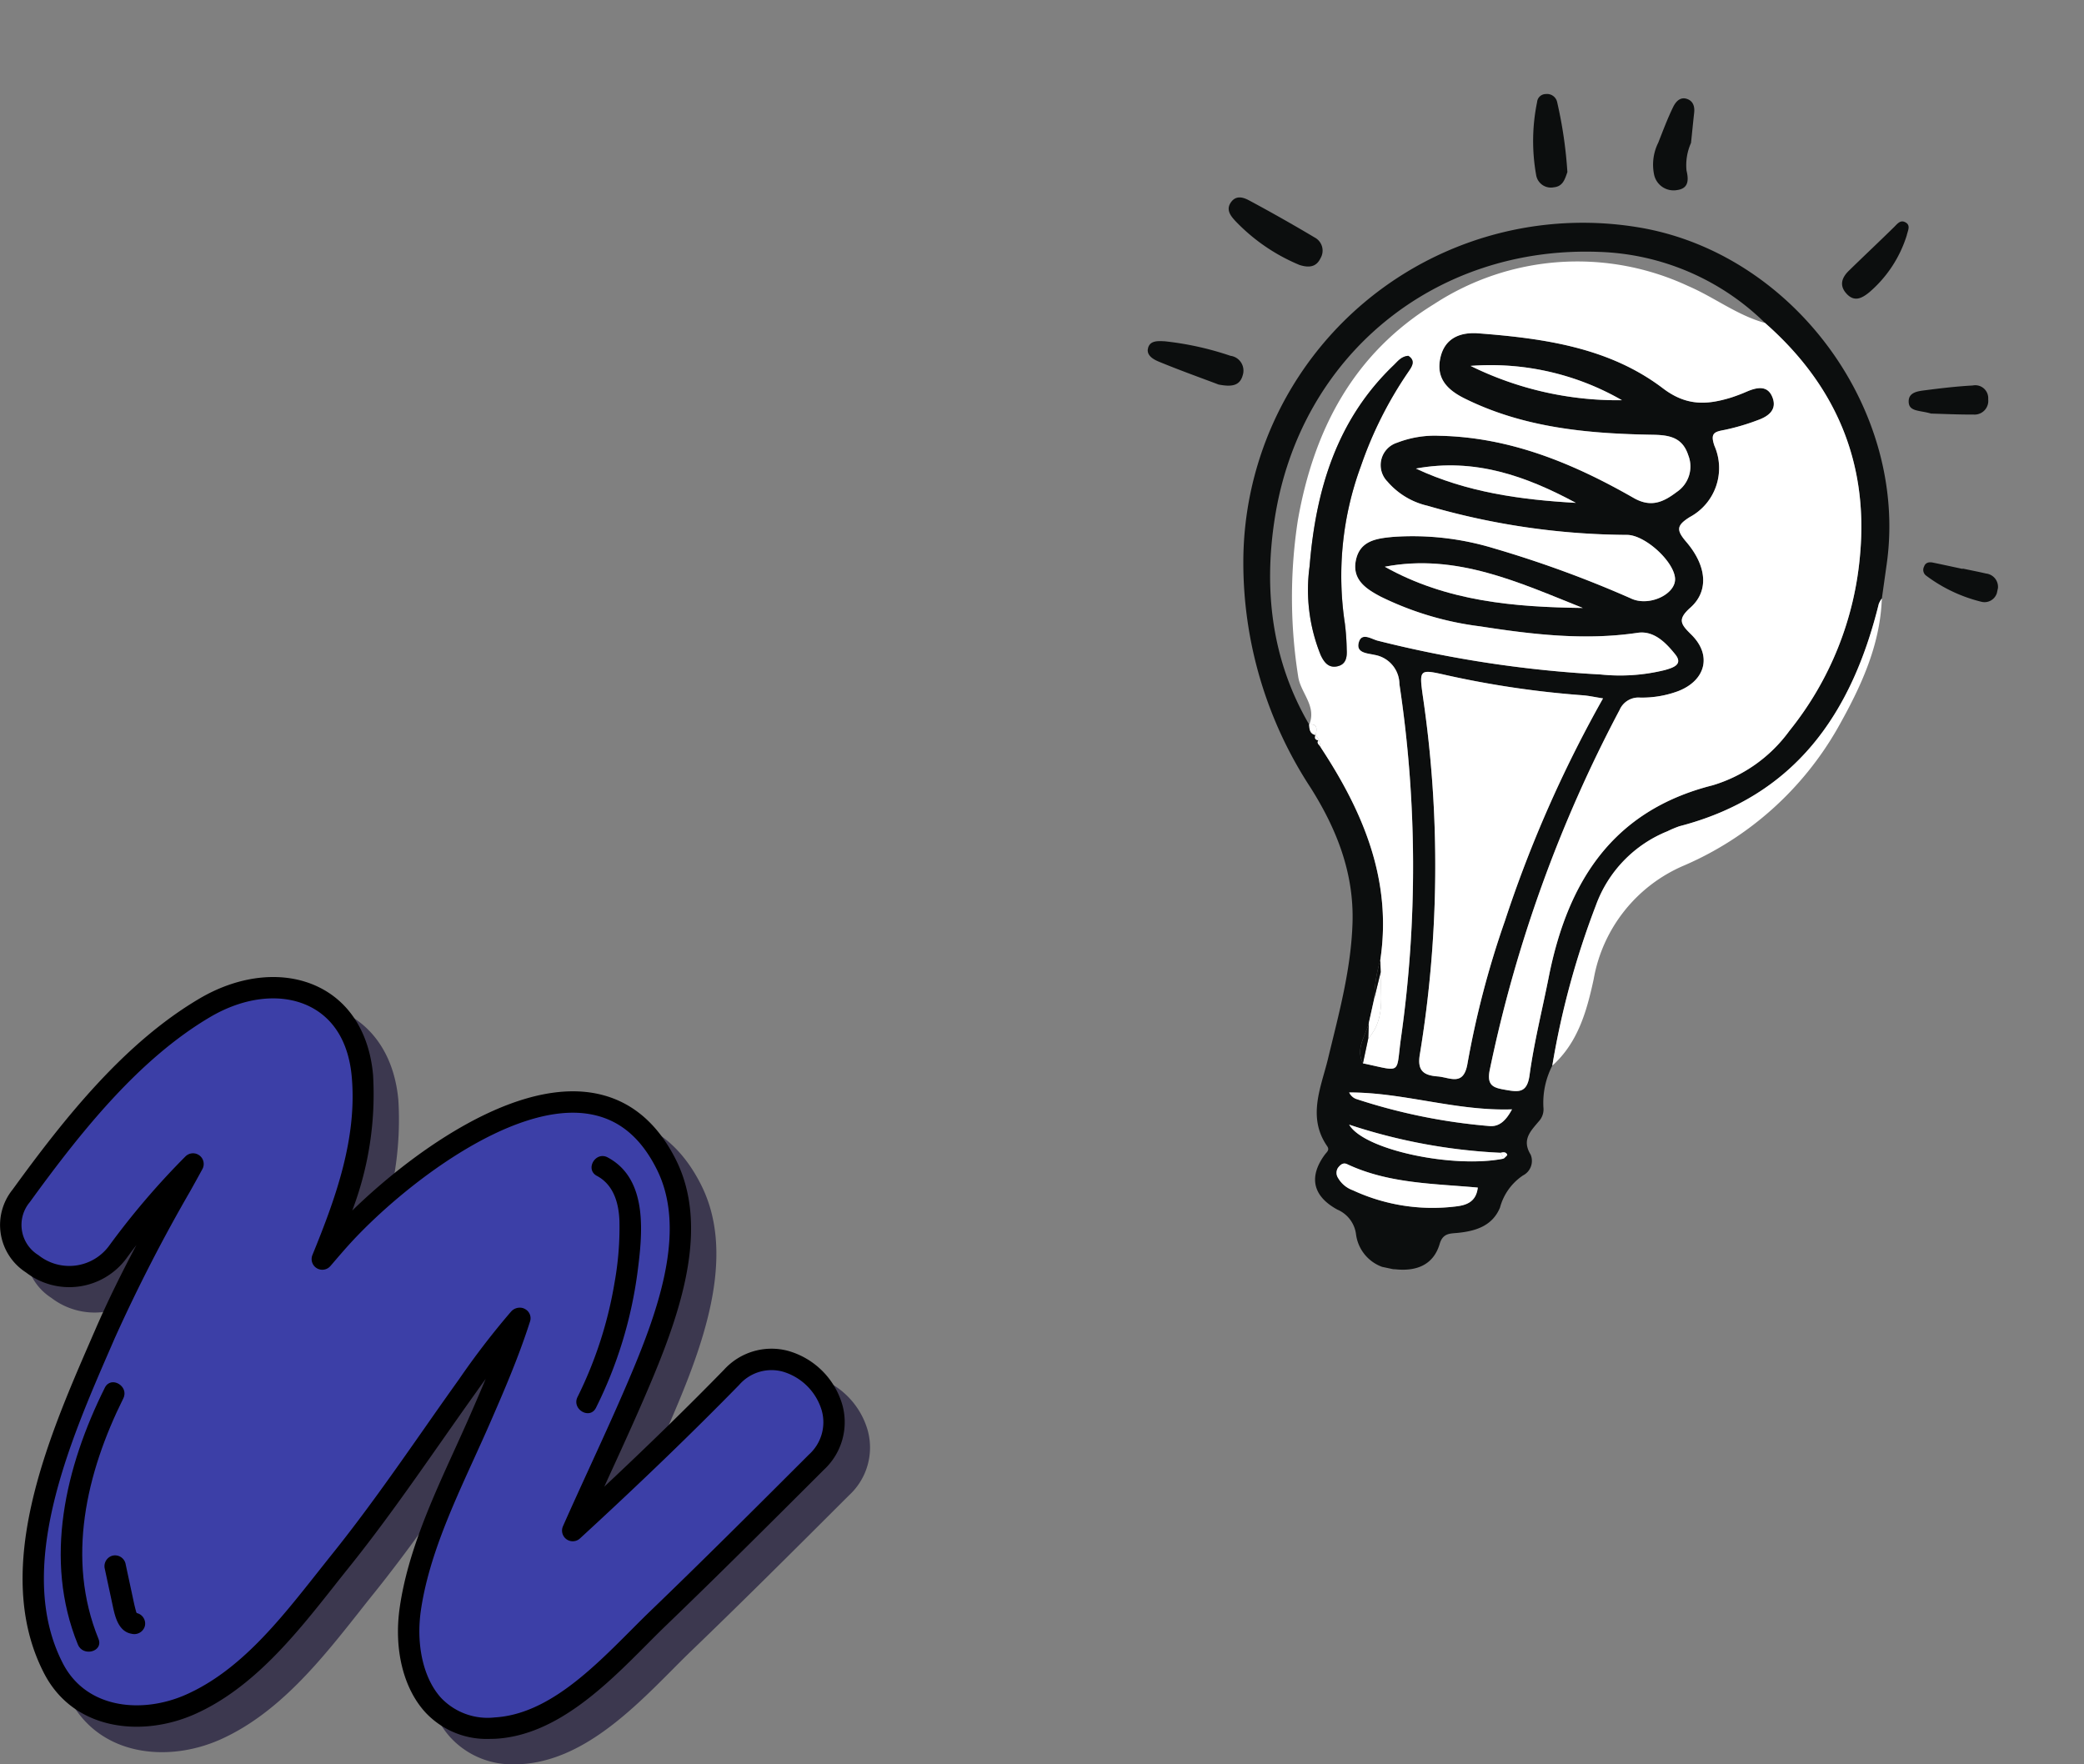 <svg xmlns="http://www.w3.org/2000/svg" xmlns:xlink="http://www.w3.org/1999/xlink" width="193.271" height="163.608" viewBox="0 0 193.271 163.608">
  <rect x="0" y="0" width="193.271" height="163.608" fill="#808080" stroke="none"/>
  <defs>
    <clipPath id="clip-path">
      <rect id="Rectángulo_338394" data-name="Rectángulo 338394" width="81.722" height="111.828" fill="none"/>
    </clipPath>
  </defs>
  <g id="Grupo_983338" data-name="Grupo 983338" transform="translate(-1134.656 -377.279)">
    <g id="Grupo_165711" data-name="Grupo 165711" transform="translate(1134.656 467.883)">
      <g id="Grupo_81065" data-name="Grupo 81065" transform="translate(2.349 2.349)" style="mix-blend-mode: overlay;isolation: isolate">
        <path id="Trazado_115015" data-name="Trazado 115015" d="M200.841,221.971c-4.774,4.885-9.707,9.59-14.735,14.213,2.174-4.915,4.517-9.751,6.581-14.717,2.339-5.63,5.059-13.3,2.109-19.21-6.722-13.461-23.714-.253-29.967,6.523-.666.722-1.3,1.476-1.946,2.221,2.234-5.471,4.246-11.094,3.715-17-.73-8.128-8.181-10.078-14.6-6.3-6.888,4.055-12.421,11.071-17.04,17.443-3.924,5.412,5.054,10.564,8.947,5.23a70.384,70.384,0,0,1,6.994-8.181q-.557,1.021-1.127,2.038a151.872,151.872,0,0,0-7.034,13.7c-3.916,9.035-9.707,21.545-4.781,31.049,2.483,4.79,8.305,5.276,12.689,3.327,5.893-2.62,9.974-8.4,13.908-13.3,4.107-5.111,7.725-10.538,11.526-15.87a77.232,77.232,0,0,1,4.995-6.538c.042-.048.085-.091.127-.138l-.046.144c-1.01,3.139-2.308,6.151-3.623,9.171-2.445,5.619-5.6,11.533-6.5,17.647-.792,5.406,1.4,11.465,7.9,11.073,6.112-.369,11.011-6.256,15.1-10.188,4.948-4.762,9.808-9.618,14.669-14.469C213.785,224.774,205.856,216.842,200.841,221.971Z" transform="translate(-132.989 -184.85)" fill="#3c384f"/>
        <path id="Trazado_115016" data-name="Trazado 115016" d="M178.352,255.5a7.767,7.767,0,0,1-5.916-2.455c-2.059-2.242-2.949-5.895-2.381-9.77.74-5.052,2.944-9.892,5.074-14.57.51-1.121,1.016-2.23,1.493-3.328.453-1.041.929-2.135,1.4-3.267q-.434.6-.859,1.2l-.281.4c-.988,1.385-1.963,2.776-2.937,4.168-2.736,3.9-5.565,7.942-8.624,11.748-.447.556-.9,1.124-1.35,1.7-3.509,4.437-7.485,9.466-12.929,11.885-4.853,2.155-11.209,1.552-13.97-3.776-4.961-9.571.4-21.886,4.307-30.878l.444-1.023c1.15-2.656,2.44-5.25,3.809-7.831q-.476.62-.933,1.248a6.6,6.6,0,0,1-9.308,1.294,5.229,5.229,0,0,1-1.243-7.69c4.931-6.8,10.445-13.657,17.341-17.715,3.827-2.252,8.015-2.618,11.206-.978,2.81,1.444,4.543,4.3,4.879,8.045a30.347,30.347,0,0,1-1.928,12.6c5.088-4.971,14.5-12.021,22.047-10.953,3.468.492,6.152,2.6,7.978,6.254,3,6.014.634,13.5-2.081,20.033-1.292,3.109-2.713,6.211-4.087,9.211l-.486,1.061c4.089-3.835,7.747-7.407,11.1-10.841h0a5.954,5.954,0,0,1,5.931-1.762,7.3,7.3,0,0,1,5.051,5.015,6.007,6.007,0,0,1-1.706,6.008l-.553.551c-4.6,4.594-9.361,9.344-14.129,13.93-.588.566-1.191,1.171-1.813,1.8-3.7,3.711-8.308,8.33-13.911,8.668C178.777,255.49,178.563,255.5,178.352,255.5Zm2.843-39.991a.936.936,0,0,1,.48.128.964.964,0,0,1,.468,1.125l-.047.145c-1.058,3.292-2.438,6.463-3.656,9.261-.483,1.109-.993,2.228-1.507,3.358-2.073,4.554-4.217,9.262-4.917,14.037-.475,3.242.246,6.362,1.88,8.142a5.948,5.948,0,0,0,4.978,1.8c4.851-.293,8.983-4.435,12.628-8.09.632-.633,1.245-1.249,1.842-1.823,4.755-4.575,9.508-9.318,14.1-13.906l.552-.551a4.03,4.03,0,0,0,1.194-4.086,5.334,5.334,0,0,0-3.637-3.616,3.97,3.97,0,0,0-4.015,1.228h0c-4.337,4.436-9.169,9.1-14.774,14.248a.991.991,0,0,1-1.576-1.131c.821-1.858,1.668-3.7,2.514-5.55,1.366-2.984,2.78-6.07,4.059-9.146,2.543-6.117,4.786-13.086,2.138-18.386-1.539-3.084-3.66-4.777-6.485-5.177-7.038-1-16.935,6.585-21.867,11.93-.526.569-1.032,1.159-1.54,1.75l-.383.447a.991.991,0,0,1-1.668-1.022c2.127-5.212,4.161-10.782,3.644-16.543-.277-3.086-1.6-5.32-3.811-6.458-2.584-1.328-6.059-.982-9.3.923-6.581,3.875-11.936,10.543-16.741,17.171a3.285,3.285,0,0,0,.8,4.925,4.584,4.584,0,0,0,6.542-.86,71.756,71.756,0,0,1,7.092-8.3.991.991,0,0,1,1.572,1.174q-.56,1.026-1.133,2.047a151.6,151.6,0,0,0-6.988,13.614l-.445,1.025c-3.753,8.627-8.892,20.443-4.366,29.175,2.2,4.242,7.4,4.656,11.407,2.877,5-2.22,8.648-6.838,12.178-11.3.457-.577.91-1.149,1.36-1.709,3.018-3.756,5.827-7.766,8.545-11.644q1.465-2.093,2.946-4.18l.281-.394a73.725,73.725,0,0,1,4.78-6.227l.088-.1A1.082,1.082,0,0,1,181.194,215.5Zm19.638,6.457h0Z" transform="translate(-132.979 -184.841)" fill="#3c384f"/>
        <path id="Trazado_115017" data-name="Trazado 115017" d="M142.754,223.269c-3.65,7.336-5.71,15.937-2.5,23.822.474,1.166,2.391.656,1.91-.527-3.01-7.4-1.13-15.395,2.3-22.295C145.032,223.132,143.323,222.126,142.754,223.269Z" transform="translate(-133.031 -185.188)" fill="#3c384f"/>
        <path id="Trazado_115018" data-name="Trazado 115018" d="M145.8,244.331c-.017,0-.033-.007-.049-.01-.028-.053-.053-.112-.061-.128l0-.006c0-.008,0,0,0-.014-.128-.443-.219-.891-.316-1.342q-.336-1.568-.673-3.136a1,1,0,0,0-1.219-.692,1.014,1.014,0,0,0-.693,1.219q.38,1.773.762,3.547c.211.984.549,2.275,1.728,2.472a1.015,1.015,0,0,0,1.219-.693A1,1,0,0,0,145.8,244.331Z" transform="translate(-133.069 -185.336)" fill="#3c384f"/>
        <path id="Trazado_115019" data-name="Trazado 115019" d="M189.829,201.722c-1.125-.6-2.126,1.11-1,1.711,1.556.83,2.03,2.521,2.092,4.181a28.657,28.657,0,0,1-.447,5.68,37.7,37.7,0,0,1-3.439,10.644c-.566,1.138,1.142,2.143,1.711,1a39.656,39.656,0,0,0,3.846-12.535C193.059,208.832,193.618,203.744,189.829,201.722Z" transform="translate(-133.474 -184.994)" fill="#3c384f"/>
      </g>
      <g id="Grupo_81068" data-name="Grupo 81068" transform="translate(0 0)">
        <g id="Grupo_81067" data-name="Grupo 81067">
          <g id="Grupo_81066" data-name="Grupo 81066">
            <path id="Trazado_115020" data-name="Trazado 115020" d="M198.47,219.6c-4.774,4.885-9.707,9.59-14.736,14.212,2.174-4.914,4.518-9.751,6.582-14.716,2.339-5.63,5.058-13.3,2.109-19.21-6.722-13.461-23.714-.254-29.967,6.523-.667.721-1.3,1.475-1.946,2.221,2.233-5.471,4.245-11.093,3.715-17-.73-8.128-8.181-10.078-14.6-6.3-6.889,4.056-12.421,11.072-17.041,17.444-3.924,5.412,5.055,10.564,8.948,5.23a70.467,70.467,0,0,1,6.993-8.182q-.557,1.021-1.126,2.039a152,152,0,0,0-7.034,13.7c-3.917,9.036-9.707,21.545-4.781,31.05,2.483,4.79,8.3,5.276,12.689,3.327,5.893-2.62,9.974-8.4,13.908-13.3,4.107-5.111,7.724-10.538,11.525-15.87a77.839,77.839,0,0,1,4.995-6.539c.042-.047.086-.09.128-.138l-.046.145c-1.01,3.139-2.309,6.151-3.623,9.171-2.446,5.618-5.6,11.532-6.5,17.647-.793,5.406,1.4,11.465,7.9,11.073,6.111-.369,11.01-6.256,15.1-10.188,4.949-4.762,9.809-9.619,14.67-14.47C211.413,222.4,203.484,214.471,198.47,219.6Z" transform="translate(-130.618 -182.479)" fill="#3c3fa7"/>
            <path id="Trazado_115021" data-name="Trazado 115021" d="M175.98,253.124a7.764,7.764,0,0,1-5.915-2.454c-2.059-2.242-2.949-5.895-2.381-9.771.739-5.051,2.943-9.891,5.074-14.57.509-1.121,1.015-2.229,1.493-3.327.453-1.041.929-2.135,1.4-3.267-.289.4-.576.8-.859,1.2l-.281.394c-.988,1.385-1.963,2.777-2.938,4.167-2.735,3.9-5.564,7.943-8.623,11.748-.447.557-.9,1.125-1.35,1.7-3.509,4.436-7.485,9.465-12.928,11.885-4.854,2.155-11.209,1.551-13.97-3.777-4.961-9.57.4-21.885,4.306-30.878l.445-1.022c1.15-2.656,2.44-5.25,3.808-7.831q-.474.62-.933,1.247a6.593,6.593,0,0,1-9.307,1.3,5.229,5.229,0,0,1-1.243-7.69c4.931-6.8,10.445-13.657,17.34-17.716,3.828-2.251,8.015-2.617,11.207-.977,2.81,1.444,4.542,4.3,4.879,8.044a30.329,30.329,0,0,1-1.929,12.6c5.089-4.97,14.5-12.02,22.047-10.952,3.468.492,6.153,2.6,7.979,6.254,3,6.014.633,13.5-2.081,20.033-1.292,3.108-2.713,6.211-4.087,9.21l-.486,1.061c4.089-3.834,7.747-7.406,11.1-10.84h0a5.953,5.953,0,0,1,5.931-1.761,7.3,7.3,0,0,1,5.05,5.015,6,6,0,0,1-1.705,6.008l-.553.552c-4.6,4.594-9.361,9.343-14.129,13.93-.588.566-1.191,1.171-1.814,1.8-3.7,3.711-8.307,8.33-13.91,8.668C176.4,253.118,176.192,253.124,175.98,253.124Zm2.843-39.991a.934.934,0,0,1,.48.129.963.963,0,0,1,.469,1.125l-.047.145c-1.058,3.291-2.438,6.463-3.656,9.261-.483,1.108-.993,2.227-1.507,3.358-2.074,4.554-4.218,9.262-4.918,14.036-.475,3.242.246,6.362,1.881,8.143a5.95,5.95,0,0,0,4.978,1.8c4.851-.293,8.983-4.435,12.627-8.09.632-.634,1.246-1.249,1.843-1.823,4.755-4.575,9.508-9.318,14.1-13.906l.552-.552a4.028,4.028,0,0,0,1.193-4.086,5.331,5.331,0,0,0-3.637-3.615,3.969,3.969,0,0,0-4.014,1.228h0c-4.337,4.436-9.169,9.1-14.774,14.249a.991.991,0,0,1-1.576-1.131c.821-1.858,1.668-3.7,2.513-5.551,1.367-2.983,2.78-6.069,4.059-9.146,2.542-6.117,4.786-13.086,2.138-18.387-1.54-3.083-3.661-4.776-6.485-5.177-7.038-1-16.936,6.586-21.868,11.93-.525.57-1.031,1.16-1.539,1.75l-.384.448a.991.991,0,0,1-1.668-1.023c2.128-5.211,4.163-10.782,3.645-16.542-.277-3.087-1.6-5.321-3.811-6.459-2.585-1.327-6.059-.981-9.3.923-6.582,3.874-11.936,10.543-16.741,17.171a3.284,3.284,0,0,0,.8,4.923,4.583,4.583,0,0,0,6.542-.859,71.577,71.577,0,0,1,7.092-8.3.991.991,0,0,1,1.571,1.173q-.56,1.027-1.132,2.048a151.607,151.607,0,0,0-6.989,13.614l-.445,1.025c-3.752,8.627-8.891,20.443-4.365,29.174,2.2,4.243,7.4,4.657,11.407,2.878,5-2.22,8.648-6.839,12.178-11.3q.685-.867,1.359-1.71c3.019-3.755,5.828-7.765,8.546-11.643.977-1.4,1.955-2.791,2.946-4.181l.281-.393a73.751,73.751,0,0,1,4.779-6.226l.089-.1A1.081,1.081,0,0,1,178.822,213.133Zm19.638,6.458h0Z" transform="translate(-130.608 -182.47)"/>
          </g>
          <path id="Trazado_115022" data-name="Trazado 115022" d="M140.383,220.9c-3.651,7.336-5.71,15.936-2.5,23.822.475,1.165,2.392.656,1.911-.527-3.011-7.4-1.131-15.395,2.3-22.3C142.66,220.76,140.952,219.755,140.383,220.9Z" transform="translate(-130.66 -182.817)"/>
          <path id="Trazado_115023" data-name="Trazado 115023" d="M143.43,241.96c-.017,0-.033-.007-.049-.01-.028-.054-.053-.112-.062-.128l0-.006c0-.008,0,0,0-.015-.128-.442-.22-.891-.316-1.341q-.337-1.568-.673-3.136a1,1,0,0,0-1.22-.692,1.014,1.014,0,0,0-.692,1.219l.761,3.546c.212.985.55,2.276,1.729,2.473a1.016,1.016,0,0,0,1.219-.693A1,1,0,0,0,143.43,241.96Z" transform="translate(-130.698 -182.965)"/>
          <path id="Trazado_115024" data-name="Trazado 115024" d="M187.458,199.351c-1.125-.6-2.127,1.11-1,1.711,1.556.83,2.029,2.521,2.092,4.18a28.665,28.665,0,0,1-.447,5.682,37.7,37.7,0,0,1-3.439,10.644c-.567,1.138,1.142,2.143,1.711,1a39.7,39.7,0,0,0,3.846-12.535C190.688,206.46,191.247,201.372,187.458,199.351Z" transform="translate(-131.103 -182.623)"/>
        </g>
      </g>
    </g>
    <g id="Grupo_983320" data-name="Grupo 983320" transform="translate(1247.99 377.279) rotate(12)">
      <g id="Grupo_982725" data-name="Grupo 982725" clip-path="url(#clip-path)">
        <path id="Trazado_205596" data-name="Trazado 205596" d="M64.163,104.5a7.519,7.519,0,0,0,0,3.945,1.634,1.634,0,0,1-.147,1.356c-.543,1.028-1.222,2-.1,3.179a1.512,1.512,0,0,1-.291,2.034,5.2,5.2,0,0,0-1.468,3.366c-.34,1.8-1.733,2.589-3.348,3.105-.657.21-1.344.288-1.424,1.345-.158,2.083-1.643,2.969-3.546,3.161a3.721,3.721,0,0,1-4.213-2.377,2.885,2.885,0,0,0-2.185-1.921c-2.516-.751-3.229-2.424-2.207-4.717.142-.318.384-.534.057-.843-2.392-2.261-1.68-5.242-1.606-7.938.117-4.294.373-8.557-.4-12.828-.828-4.554-3.254-8.187-6.377-11.4A38.05,38.05,0,0,1,26.41,64.686,31.488,31.488,0,0,1,55.73,26.794c14.531-.714,28.1,11.294,29.1,25.759q.111,1.606.224,3.211a2.184,2.184,0,0,0-.174.558c-.339,10.454-3.886,19.057-13.8,24.006a10.161,10.161,0,0,0-.986.686,11.711,11.711,0,0,0-5.063,8.1,76.467,76.467,0,0,0-.864,15.393M36.753,79.475l-.043-.054c-.234.384.177.462.317.67,5.094,5.035,9.045,10.669,9.5,18.131a13.508,13.508,0,0,0,.191,3.605q-.01,1.166-.019,2.332c-.049,1.266-.738,2.573.243,3.772,3.772-.009,3.212.415,2.968-3a113.317,113.317,0,0,0-6.964-32.095,2.77,2.77,0,0,0-2.823-2.178c-.656-.019-1.77.221-1.665-.879.09-.936,1.091-.494,1.676-.472A108.006,108.006,0,0,0,61,68.078a17.364,17.364,0,0,0,5.769-1.653c.61-.333,1.585-.826.622-1.611-1.068-.87-2.39-1.77-3.834-1.232-4.661,1.736-9.522,2.18-14.413,2.45a28.933,28.933,0,0,1-9.589-.778c-1.414-.4-2.94-.954-2.951-2.821s1.459-2.38,2.908-2.833a25.848,25.848,0,0,1,9.36-.912A103.727,103.727,0,0,1,62.4,60.62c1.791.348,3.937-1.337,3.492-2.735-.488-1.533-3.6-3.33-5.206-2.972a67.259,67.259,0,0,1-18.621,1.2,6.963,6.963,0,0,1-4.113-1.419,2.175,2.175,0,0,1,.122-3.714A9.642,9.642,0,0,1,41.8,49.531c6.455-1.237,12.689-.061,18.806,1.9,1.81.579,2.824-.259,3.8-1.39A2.841,2.841,0,0,0,64.73,46.5c-.857-1.479-2.045-1.482-3.586-1.181-5.9,1.151-11.826,1.871-17.794.342-1.731-.443-3-1.268-2.988-3.22.015-1.907,1.344-2.737,2.987-2.956,6.03-.8,12.133-1.237,17.791,1.431,2.476,1.167,4.307.66,6.343-.465a15.747,15.747,0,0,0,1.351-.871c.84-.582,1.763-.986,2.435.073.648,1.022-.041,1.786-.9,2.313A20.6,20.6,0,0,1,67.547,43.5c-.889.37-1.276.562-.626,1.643a5.153,5.153,0,0,1-.861,6.938c-1.042,1.014-1,1.435.152,2.316,2.358,1.807,3.013,4.037,1.65,5.887-.979,1.329-.559,1.691.6,2.431,2.292,1.462,2.192,3.868-.086,5.372a9.616,9.616,0,0,1-3.343,1.329,1.908,1.908,0,0,0-1.624,1.52,125.836,125.836,0,0,0-4.837,35.152c.012,1.556.752,1.544,1.853,1.5,1.194-.043,1.982-.118,1.859-1.787-.226-3.073-.108-6.171-.151-9.258-.125-8.948,2.519-16.321,11.172-20.575a13.635,13.635,0,0,0,5.914-6.424,30.081,30.081,0,0,0,3.005-17.4c-1.043-8.59-5.566-14.909-13.083-19.125a23.032,23.032,0,0,0-16.364-3.254c-15.056,2.58-25.171,15.163-24.341,30.423.364,6.708,2.441,12.939,7.1,18.053l-.014-.016c.121.425.233.859.812.843l-.026-.041c-.067.359.07.515.439.444m24.4,33.921a52.34,52.34,0,0,1-14.276.367c1.837,2.017,10.318,1.982,14.674.1.088-.145.284-.363.244-.423-.166-.247-.417-.158-.643-.044M61.684,70.2c-.732.04-1.331.031-1.918.111a87.985,87.985,0,0,1-12.828.8c-2.47-.027-2.5-.009-1.625,2.4a107.8,107.8,0,0,1,6.62,32.521c.064,1.515.733,1.821,2.031,1.648,1.145-.153,2.568.442,2.466-1.756a85.166,85.166,0,0,1,.644-13.64A115.224,115.224,0,0,1,61.684,70.2M39.352,62.465c6.288,1.956,12.523,1.164,18.754-.079-6.262-1.073-12.523-2.543-18.754.079m20.406,54.525c-4.094.489-8.18,1.363-12.309.394-.4-.1-.608.2-.755.506a.863.863,0,0,0,.207.924,2.58,2.58,0,0,0,1.568.826,17.541,17.541,0,0,0,9.509-.467c.965-.309,1.914-.755,1.779-2.184M40.284,52.959c5.042,1.176,10.1.81,15.166.028-5.03-1.473-10.071-2.139-15.166-.028M57.652,42.788a24.415,24.415,0,0,0-14.393-.194,30.854,30.854,0,0,0,14.393.194m3.7,66.447c-5.048,1.25-10.153.545-15.1,1.607a1.19,1.19,0,0,0,.728.45,53.657,53.657,0,0,0,12.58-.1c.963-.09,1.454-.81,1.788-1.955" transform="translate(-13.661 -14.196)" fill="#0c0e0e"/>
        <path id="Trazado_205597" data-name="Trazado 205597" d="M107.5,137.259a76.468,76.468,0,0,1,.864-15.393,11.715,11.715,0,0,1,5.062-8.1,10.372,10.372,0,0,1,.987-.686c9.916-4.949,13.464-13.552,13.8-24.006a2.2,2.2,0,0,1,.173-.558c.767,4.347-.221,8.508-1.5,12.589a30.113,30.113,0,0,1-11.308,15.457,14.1,14.1,0,0,0-5.991,12.063c-.013,3.017-.2,6.045-2.09,8.63" transform="translate(-56.996 -46.952)" fill="#fff"/>
        <path id="Trazado_205598" data-name="Trazado 205598" d="M17.317,42.357a17.439,17.439,0,0,1-6.669-2.764c-.548-.388-1.091-.86-.712-1.654.34-.71,1.039-.621,1.582-.463q3.353.975,6.663,2.1a1.377,1.377,0,0,1,.934,1.761c-.208.883-.846,1.121-1.8,1.022" transform="translate(-5.203 -19.82)" fill="#0c0e0e"/>
        <path id="Trazado_205599" data-name="Trazado 205599" d="M69.148,11.493c-.093.711-.13,1.388-.945,1.644a1.383,1.383,0,0,1-1.835-.784,17.867,17.867,0,0,1-1.317-6.629.809.809,0,0,1,.644-.895.955.955,0,0,1,1.175.514,40.172,40.172,0,0,1,2.278,6.15" transform="translate(-34.504 -2.542)" fill="#0c0e0e"/>
        <path id="Trazado_205600" data-name="Trazado 205600" d="M92.944,3.925a5.028,5.028,0,0,0,.126,2.59c.4.842.526,1.6-.5,1.959A1.844,1.844,0,0,1,90.2,7.494a4.553,4.553,0,0,1-.234-2.952c.2-1.183.376-2.374.666-3.536.121-.485.41-1.072,1.081-1,.614.066.878.532.936,1.127.091.932.2,1.861.295,2.792" transform="translate(-47.648 0)" fill="#0c0e0e"/>
        <path id="Trazado_205601" data-name="Trazado 205601" d="M7.075,70.973c-1.729-.265-3.785-.542-5.823-.917C.7,69.955-.069,69.722,0,68.977c.069-.7.787-.787,1.4-.888a28.416,28.416,0,0,1,6.222.052,1.386,1.386,0,0,1,1.487,1.536c-.061,1.031-.815,1.28-2.034,1.3" transform="translate(0 -36.029)" fill="#0c0e0e"/>
        <path id="Trazado_205602" data-name="Trazado 205602" d="M136.33,16a11.424,11.424,0,0,1-2.31,5.907c-.547.675-1.155,1.19-2.038.551-.834-.6-.728-1.364-.228-2.115,1.076-1.615,2.185-3.21,3.257-4.827.227-.343.415-.776.875-.678.65.139.443.713.443,1.162" transform="translate(-69.679 -7.865)" fill="#0c0e0e"/>
        <path id="Trazado_205603" data-name="Trazado 205603" d="M151.355,46.909c-1.14-.091-2.108.293-2.276-.735-.131-.8.71-1.06,1.327-1.277,1.382-.486,2.773-.955,4.186-1.337a1.2,1.2,0,0,1,1.671.95,1.271,1.271,0,0,1-1.024,1.668c-1.43.31-2.876.545-3.884.732" transform="translate(-79.066 -23.066)" fill="#0c0e0e"/>
        <path id="Trazado_205604" data-name="Trazado 205604" d="M162.4,79.41c.737,0,1.475-.013,2.211,0a1.249,1.249,0,0,1,1.368,1.386,1.2,1.2,0,0,1-1.28,1.264,14.092,14.092,0,0,1-5.429-1.283.667.667,0,0,1-.409-.806c.049-.4.365-.525.725-.528.938-.007,1.876,0,2.814,0V79.41" transform="translate(-84.254 -42.117)" fill="#0c0e0e"/>
        <path id="Trazado_205605" data-name="Trazado 205605" d="M51.931,102.533c-.453-7.466-4.4-13.1-9.5-18.134-.105-.223-.212-.447-.318-.67l.043.054-.439-.444.026.041c-.039-.5.013-1.1-.812-.843l.014.016c.342-1.85-1.421-2.722-1.939-4.176a47.026,47.026,0,0,1-3.034-14.155c-.3-8.545,1.855-16.191,8.191-22.224a24.311,24.311,0,0,1,22.7-6.536c2.6.516,5.012,1.711,7.683,1.867,7.517,4.216,12.04,10.534,13.083,19.125a30.08,30.08,0,0,1-3.005,17.4,13.633,13.633,0,0,1-5.914,6.424C70.059,84.529,67.415,91.9,67.54,100.85c.043,3.087-.076,6.185.151,9.258.123,1.668-.665,1.744-1.859,1.787-1.1.04-1.841.051-1.853-1.5A125.839,125.839,0,0,1,68.816,75.24a1.908,1.908,0,0,1,1.624-1.52,9.625,9.625,0,0,0,3.343-1.329c2.278-1.5,2.378-3.91.086-5.372-1.16-.74-1.58-1.1-.6-2.431,1.363-1.85.708-4.08-1.65-5.888-1.149-.88-1.195-1.3-.152-2.315a5.154,5.154,0,0,0,.861-6.939c-.65-1.081-.263-1.273.626-1.642a20.6,20.6,0,0,0,2.822-1.526c.86-.527,1.549-1.291.9-2.313-.672-1.059-1.6-.656-2.435-.073a15.863,15.863,0,0,1-1.351.871c-2.037,1.126-3.868,1.632-6.343.465-5.658-2.667-11.76-2.236-17.791-1.43-1.643.219-2.972,1.049-2.987,2.956-.016,1.952,1.257,2.776,2.988,3.22,5.968,1.529,11.9.809,17.794-.343,1.541-.3,2.729-.3,3.586,1.181a2.84,2.84,0,0,1-.324,3.536c-.979,1.131-1.993,1.969-3.8,1.39-6.117-1.959-12.35-3.135-18.806-1.9a9.637,9.637,0,0,0-3.723,1.446A2.176,2.176,0,0,0,43.358,59a6.963,6.963,0,0,0,4.113,1.419,67.264,67.264,0,0,0,18.622-1.2c1.61-.358,4.718,1.439,5.206,2.972.445,1.4-1.7,3.082-3.492,2.735A103.728,103.728,0,0,0,54.276,63a25.858,25.858,0,0,0-9.36.913c-1.449.453-2.919.968-2.908,2.833s1.537,2.418,2.951,2.821a28.933,28.933,0,0,0,9.589.778c4.891-.27,9.752-.715,14.413-2.45,1.444-.538,2.766.362,3.834,1.232.964.786-.012,1.278-.622,1.611A17.361,17.361,0,0,1,66.4,72.387a108.078,108.078,0,0,1-20.866,1.232c-.586-.023-1.587-.464-1.676.471-.105,1.1,1.009.86,1.665.879a2.77,2.77,0,0,1,2.823,2.178,113.317,113.317,0,0,1,6.964,32.094c.244,3.413.8,2.988-2.966,3q0-1.174,0-2.347c1.21-2.12.262-4.188-.149-6.269q-.135-.545-.271-1.09M42.825,47.191c-.635.2-.842.695-1.145,1.14C37.548,54.4,37.025,61.18,37.928,68.162a16.079,16.079,0,0,0,2.726,7.871c.429.569.942,1.027,1.7.7.782-.34.736-1.028.545-1.72a22.311,22.311,0,0,0-.663-2.309A29.418,29.418,0,0,1,40.648,58.1a36.3,36.3,0,0,1,2.482-9.458c.211-.517.5-1.145-.306-1.448" transform="translate(-19.066 -18.504)" fill="#fff"/>
        <path id="Trazado_205606" data-name="Trazado 205606" d="M83.182,119.267a115.224,115.224,0,0,0-4.609,22.082,85.167,85.167,0,0,0-.644,13.64c.1,2.2-1.321,1.6-2.467,1.756-1.3.173-1.967-.133-2.031-1.648a107.807,107.807,0,0,0-6.62-32.521c-.879-2.411-.845-2.429,1.625-2.4a87.988,87.988,0,0,0,12.828-.8c.587-.08,1.186-.071,1.918-.111" transform="translate(-35.159 -63.26)" fill="#fff"/>
        <path id="Trazado_205607" data-name="Trazado 205607" d="M54.709,101.128c6.231-2.622,12.492-1.151,18.754-.078-6.231,1.243-12.466,2.035-18.754.078" transform="translate(-29.018 -52.859)" fill="#fff"/>
        <path id="Trazado_205608" data-name="Trazado 205608" d="M83.333,218.9c.135,1.429-.814,1.874-1.779,2.184a17.537,17.537,0,0,1-9.509.467,2.58,2.58,0,0,1-1.568-.826.863.863,0,0,1-.208-.924c.147-.307.351-.6.756-.507,4.129.969,8.215.094,12.309-.394" transform="translate(-37.236 -116.107)" fill="#fff"/>
        <path id="Trazado_205609" data-name="Trazado 205609" d="M56.695,81.032c5.1-2.11,10.136-1.445,15.166.028-5.063.782-10.123,1.148-15.166-.028" transform="translate(-30.072 -42.268)" fill="#fff"/>
        <path id="Trazado_205610" data-name="Trazado 205610" d="M77.424,59.551a30.847,30.847,0,0,1-14.393-.194,24.415,24.415,0,0,1,14.393.194" transform="translate(-33.432 -30.959)" fill="#fff"/>
        <path id="Trazado_205611" data-name="Trazado 205611" d="M84.507,202.388c-.334,1.145-.825,1.865-1.788,1.955a53.657,53.657,0,0,1-12.58.1,1.19,1.19,0,0,1-.728-.45c4.943-1.062,10.048-.357,15.1-1.607" transform="translate(-36.816 -107.349)" fill="#fff"/>
        <path id="Trazado_205612" data-name="Trazado 205612" d="M85.405,211.714c-4.356,1.882-12.838,1.917-14.674-.1a52.321,52.321,0,0,0,14.276-.367l.4.467" transform="translate(-37.516 -112.048)" fill="#fff"/>
        <path id="Trazado_205613" data-name="Trazado 205613" d="M70.451,181.263c.411,2.081,1.359,4.149.151,6.27q-.123-.712-.25-1.426.009-1.166.019-2.33.04-1.255.08-2.514" transform="translate(-37.315 -96.144)" fill="#fff"/>
        <path id="Trazado_205614" data-name="Trazado 205614" d="M70.036,191.578q.126.714.25,1.426,0,1.173-.005,2.347c-.983-1.2-.293-2.507-.245-3.772" transform="translate(-36.999 -101.615)" fill="#0c0e0e"/>
        <path id="Trazado_205615" data-name="Trazado 205615" d="M70.22,180.03q-.04,1.258-.08,2.514a13.515,13.515,0,0,1-.191-3.605l.271,1.091" transform="translate(-37.084 -94.911)" fill="#0c0e0e"/>
        <path id="Trazado_205616" data-name="Trazado 205616" d="M46.565,136.291c.825-.254.773.338.812.843-.579.016-.691-.417-.812-.843" transform="translate(-24.699 -72.258)" fill="#fff"/>
        <path id="Trazado_205617" data-name="Trazado 205617" d="M49,138.9c.106.224.212.447.317.67-.141-.208-.552-.286-.317-.67" transform="translate(-25.954 -73.673)" fill="#fff"/>
        <path id="Trazado_205618" data-name="Trazado 205618" d="M48.222,138.067l.439.444c-.368.071-.506-.085-.439-.444" transform="translate(-25.569 -73.232)" fill="#fff"/>
        <path id="Trazado_205619" data-name="Trazado 205619" d="M101.131,211.118c.226-.115.477-.2.643.044.04.06-.156.278-.244.423l-.4-.467" transform="translate(-53.641 -111.919)" fill="#fff"/>
        <path id="Trazado_205620" data-name="Trazado 205620" d="M44.637,61.09c.806.3.517.931.306,1.448A36.3,36.3,0,0,0,42.461,72,29.418,29.418,0,0,0,44.043,86.6a22.31,22.31,0,0,1,.663,2.309c.192.691.238,1.38-.545,1.72-.754.327-1.266-.131-1.7-.7a16.079,16.079,0,0,1-2.726-7.871c-.9-6.982-.38-13.763,3.752-19.831.3-.445.51-.942,1.145-1.14" transform="translate(-20.879 -32.403)" fill="#0c0e0e"/>
      </g>
    </g>
  </g>
</svg>
